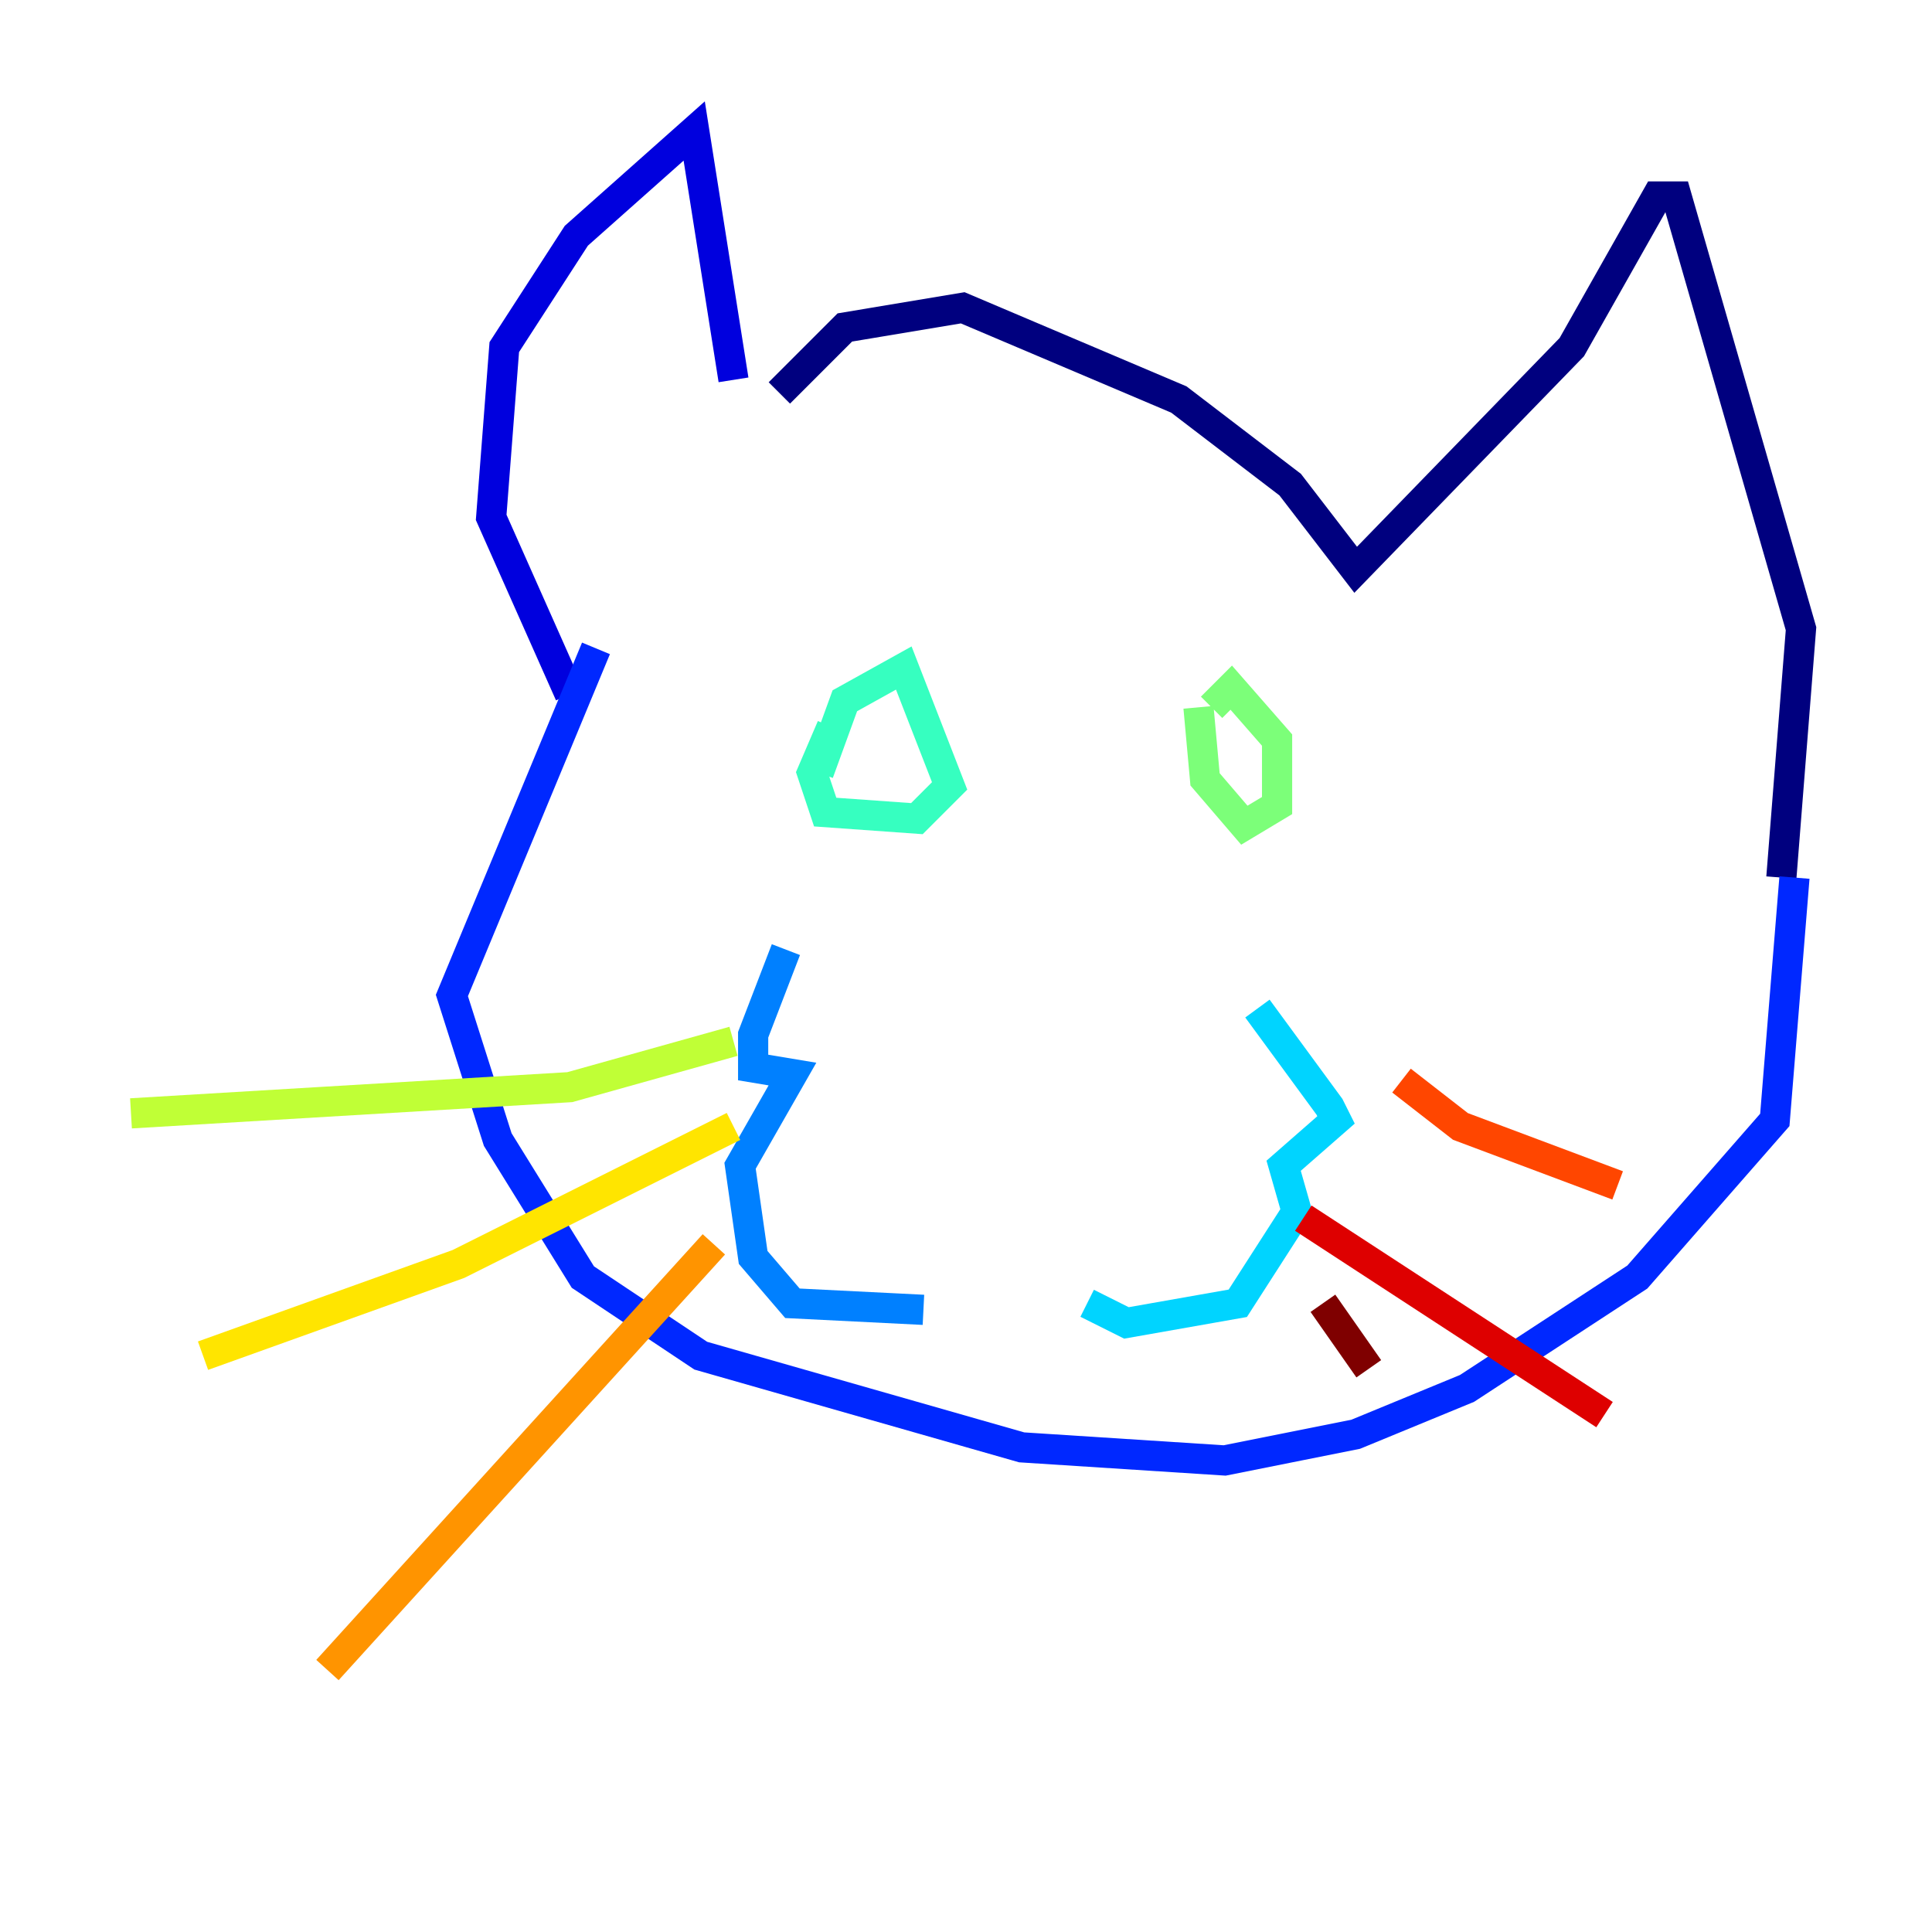 <?xml version="1.0" encoding="utf-8" ?>
<svg baseProfile="tiny" height="128" version="1.2" viewBox="0,0,128,128" width="128" xmlns="http://www.w3.org/2000/svg" xmlns:ev="http://www.w3.org/2001/xml-events" xmlns:xlink="http://www.w3.org/1999/xlink"><defs /><polyline fill="none" points="51.634,26.034 55.973,21.695 63.783,20.393 78.102,26.468 85.478,32.108 89.817,37.749 104.136,22.997 109.776,13.017 111.078,13.017 119.322,41.654 118.02,58.142" stroke="#00007f" stroke-width="2" /><polyline fill="none" points="48.597,25.166 45.993,8.678 38.183,15.62 33.41,22.997 32.542,34.278 37.749,45.993" stroke="#0000de" stroke-width="2" /><polyline fill="none" points="118.888,58.142 117.586,74.197 108.475,84.61 97.193,91.986 89.817,95.024 81.139,96.759 67.688,95.891 46.427,89.817 38.617,84.61 32.976,75.498 29.939,65.953 39.485,42.956" stroke="#0028ff" stroke-width="2" /><polyline fill="none" points="52.068,62.915 49.898,68.556 49.898,70.725 52.502,71.159 49.031,77.234 49.898,83.308 52.502,86.346 61.18,86.78" stroke="#0080ff" stroke-width="2" /><polyline fill="none" points="83.308,66.82 88.081,73.329 88.515,74.197 85.044,77.234 85.912,80.271 82.007,86.346 74.63,87.647 72.027,86.346" stroke="#00d4ff" stroke-width="2" /><polyline fill="none" points="55.105,48.163 53.803,51.2 54.671,53.803 60.746,54.237 62.915,52.068 59.878,44.258 55.973,46.427 54.237,51.2" stroke="#36ffc0" stroke-width="2" /><polyline fill="none" points="79.403,46.861 79.837,51.634 82.441,54.671 84.61,53.37 84.61,49.031 81.573,45.559 80.271,46.861" stroke="#7cff79" stroke-width="2" /><polyline fill="none" points="48.597,68.99 37.749,72.027 8.678,73.763" stroke="#c0ff36" stroke-width="2" /><polyline fill="none" points="48.597,74.63 30.373,83.742 13.451,89.817" stroke="#ffe500" stroke-width="2" /><polyline fill="none" points="47.295,82.441 21.695,110.644" stroke="#ff9400" stroke-width="2" /><polyline fill="none" points="92.854,71.593 96.759,74.63 107.173,78.536" stroke="#ff4600" stroke-width="2" /><polyline fill="none" points="86.346,80.705 106.305,93.722" stroke="#de0000" stroke-width="2" /><polyline fill="none" points="87.647,86.346 90.685,90.685" stroke="#7f0000" stroke-width="2" /></svg>